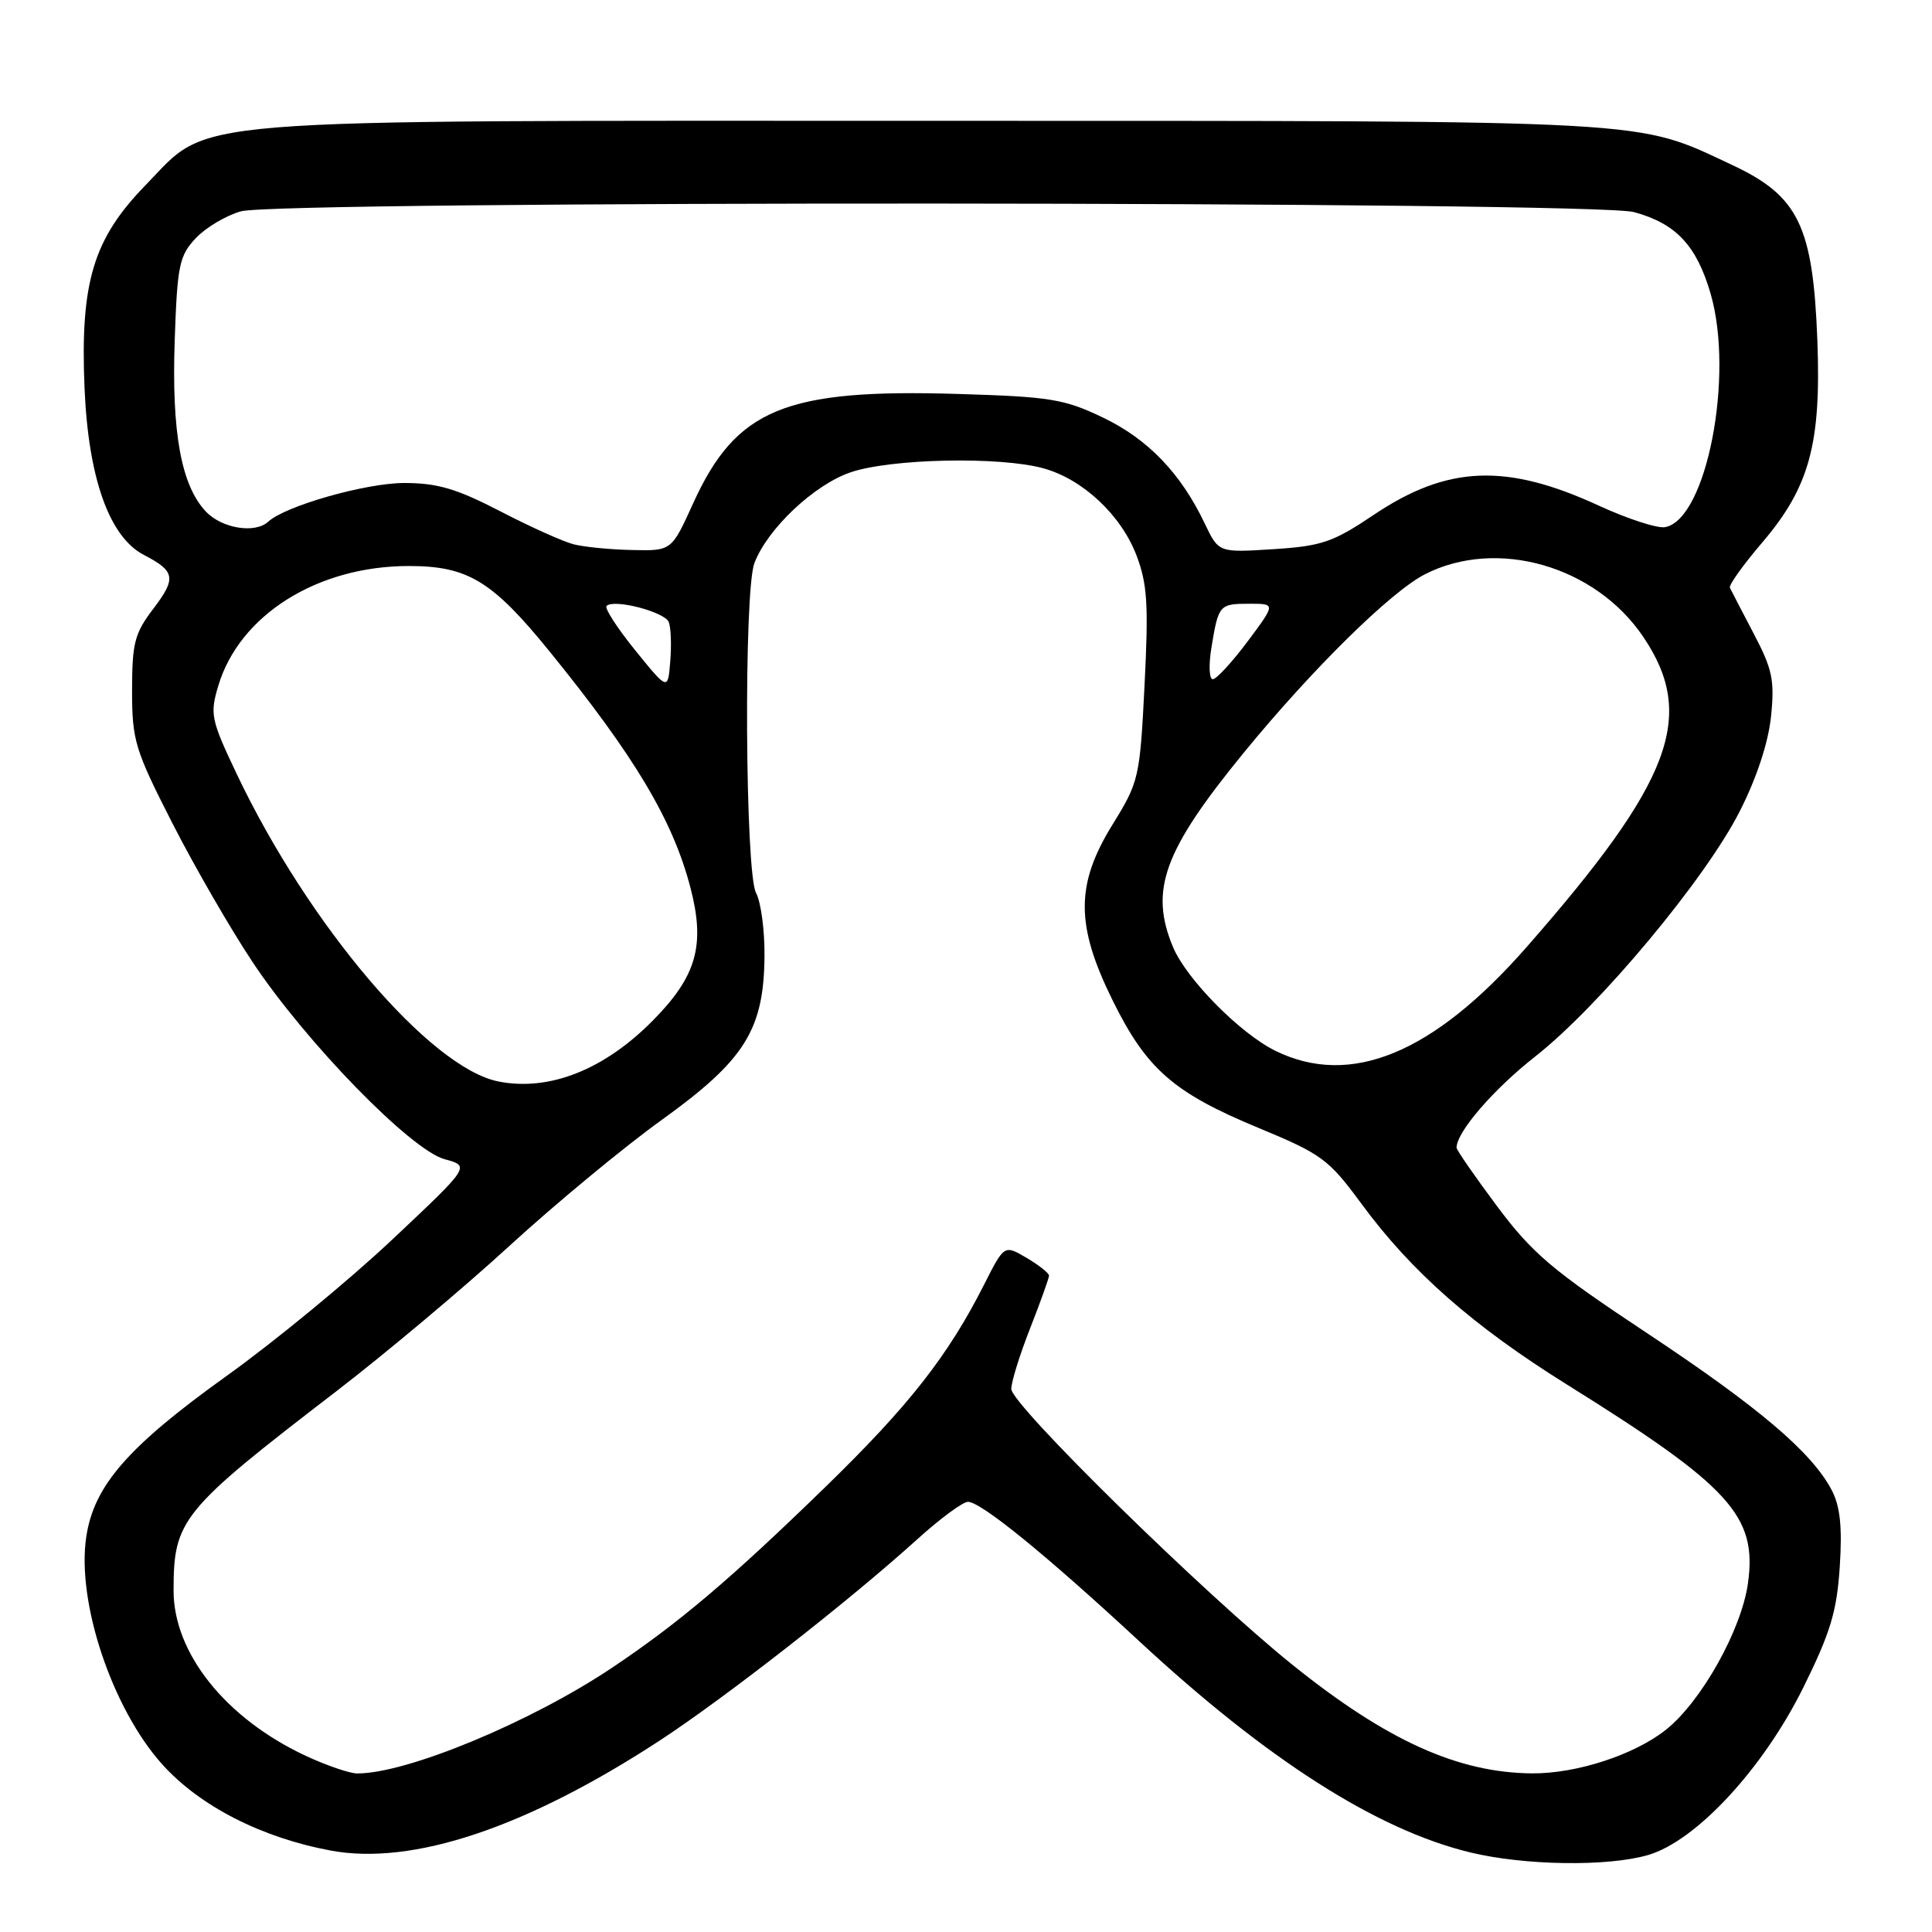 <?xml version="1.0" encoding="UTF-8" standalone="no"?>
<!DOCTYPE svg PUBLIC "-//W3C//DTD SVG 1.1//EN" "http://www.w3.org/Graphics/SVG/1.1/DTD/svg11.dtd" >
<svg xmlns="http://www.w3.org/2000/svg" xmlns:xlink="http://www.w3.org/1999/xlink" version="1.1" viewBox="0 0 256 256">
 <g >
 <path fill="currentColor"
d=" M 218.38 245.80 C 224.74 243.95 233.62 234.36 238.95 223.60 C 242.55 216.32 243.39 213.54 243.78 207.58 C 244.12 202.29 243.83 199.58 242.70 197.43 C 240.07 192.43 233.06 186.47 218.14 176.58 C 205.69 168.33 203.07 166.11 198.39 159.86 C 195.43 155.89 193.00 152.39 193.00 152.07 C 193.02 149.98 197.89 144.33 203.49 139.94 C 211.96 133.27 225.98 116.47 230.53 107.49 C 232.76 103.11 234.31 98.41 234.67 94.94 C 235.16 90.14 234.86 88.68 232.37 83.95 C 230.80 80.95 229.38 78.22 229.22 77.88 C 229.05 77.54 230.98 74.84 233.50 71.89 C 239.76 64.56 241.33 58.81 240.81 45.13 C 240.24 29.95 238.31 25.98 229.56 21.88 C 216.58 15.81 220.50 16.02 123.93 16.01 C 22.10 16.00 28.09 15.51 19.30 24.52 C 12.36 31.64 10.62 37.41 11.20 51.38 C 11.70 63.35 14.48 71.16 19.08 73.54 C 23.23 75.69 23.39 76.62 20.31 80.67 C 17.84 83.91 17.50 85.21 17.50 91.48 C 17.50 98.12 17.87 99.33 22.83 109.06 C 25.76 114.80 30.55 123.10 33.48 127.50 C 40.59 138.17 54.43 152.38 58.91 153.60 C 62.32 154.52 62.32 154.52 51.91 164.31 C 46.19 169.69 36.35 177.79 30.05 182.30 C 16.96 191.68 12.44 196.85 11.43 203.65 C 10.13 212.27 14.86 226.40 21.50 233.79 C 26.48 239.32 34.64 243.50 43.83 245.21 C 54.67 247.22 69.71 242.19 87.39 230.65 C 96.12 224.94 112.54 212.11 121.49 204.01 C 124.53 201.25 127.58 199.00 128.26 199.00 C 129.98 199.00 138.61 206.02 151.00 217.51 C 167.93 233.20 182.43 242.45 194.79 245.45 C 202.00 247.20 213.03 247.36 218.38 245.80 Z  M 40.50 232.65 C 29.91 227.70 23.00 219.06 23.00 210.77 C 23.00 201.36 23.98 200.16 44.58 184.34 C 51.13 179.30 61.45 170.64 67.50 165.09 C 73.55 159.55 82.65 152.01 87.73 148.36 C 98.72 140.45 101.22 136.44 101.30 126.67 C 101.33 123.28 100.83 119.52 100.18 118.32 C 98.73 115.62 98.54 78.35 99.96 74.62 C 101.69 70.06 107.87 64.23 112.72 62.58 C 118.07 60.76 132.53 60.46 138.28 62.06 C 143.49 63.51 148.54 68.24 150.59 73.59 C 152.03 77.37 152.20 80.11 151.66 90.76 C 151.04 103.07 150.92 103.59 147.41 109.27 C 142.50 117.22 142.51 122.61 147.45 132.60 C 151.94 141.68 155.50 144.79 166.75 149.45 C 175.15 152.93 176.05 153.60 180.38 159.48 C 186.99 168.49 195.21 175.72 207.66 183.48 C 229.27 196.96 232.84 200.87 231.62 209.75 C 230.77 215.95 225.43 225.49 220.72 229.22 C 216.54 232.53 208.91 235.02 203.03 234.98 C 193.21 234.91 183.78 230.65 171.35 220.67 C 159.60 211.24 134.00 186.13 134.00 184.04 C 134.00 183.12 135.12 179.51 136.50 176.00 C 137.88 172.49 139.00 169.35 139.00 169.03 C 139.00 168.70 137.67 167.64 136.04 166.68 C 133.07 164.93 133.07 164.93 130.40 170.21 C 125.63 179.65 120.41 186.30 109.35 197.05 C 96.77 209.28 90.01 215.01 81.12 220.97 C 70.35 228.19 53.87 235.03 47.31 234.99 C 46.31 234.98 43.25 233.93 40.50 232.65 Z  M 66.04 143.30 C 56.96 141.49 40.87 122.57 31.35 102.52 C 27.95 95.36 27.80 94.63 28.92 90.88 C 31.73 81.49 42.05 75.00 54.17 75.00 C 61.99 75.00 65.22 76.96 72.83 86.33 C 84.13 100.25 89.16 108.69 91.49 117.63 C 93.47 125.23 92.32 129.34 86.53 135.20 C 80.08 141.75 72.77 144.64 66.04 143.30 Z  M 169.00 139.24 C 164.33 136.95 157.20 129.73 155.43 125.49 C 152.28 117.95 154.18 112.73 164.82 99.72 C 173.88 88.65 184.28 78.41 188.82 76.09 C 198.35 71.23 211.41 74.98 217.75 84.40 C 224.81 94.88 221.55 103.53 202.26 125.52 C 189.90 139.61 178.96 144.12 169.00 139.24 Z  M 84.17 86.17 C 81.79 83.23 80.08 80.59 80.37 80.29 C 81.34 79.32 88.10 81.08 88.62 82.44 C 88.90 83.17 88.99 85.51 88.81 87.64 C 88.50 91.51 88.50 91.51 84.17 86.17 Z  M 160.53 85.75 C 161.46 80.12 161.57 80.00 165.58 80.00 C 169.04 80.00 169.04 80.00 165.31 85.00 C 163.25 87.75 161.18 90.00 160.70 90.00 C 160.22 90.00 160.14 88.09 160.53 85.75 Z  M 76.00 72.12 C 74.62 71.77 70.25 69.80 66.27 67.74 C 60.50 64.75 57.95 64.00 53.56 64.00 C 48.48 64.00 37.82 67.03 35.55 69.12 C 33.79 70.75 29.36 70.02 27.25 67.75 C 24.00 64.28 22.73 57.28 23.15 45.09 C 23.49 35.16 23.75 33.89 25.94 31.56 C 27.27 30.15 29.96 28.55 31.93 28.00 C 37.09 26.57 211.22 26.66 216.50 28.10 C 222.08 29.62 224.80 32.52 226.66 38.90 C 229.83 49.80 226.12 68.83 220.64 69.85 C 219.61 70.04 215.65 68.75 211.83 66.99 C 199.59 61.35 191.79 61.67 182.06 68.20 C 176.63 71.85 175.14 72.36 168.71 72.77 C 161.48 73.23 161.48 73.23 159.65 69.40 C 156.48 62.74 152.15 58.22 146.21 55.36 C 141.04 52.87 139.21 52.57 126.93 52.20 C 103.99 51.50 97.52 54.18 91.82 66.75 C 88.98 73.00 88.98 73.00 83.74 72.88 C 80.86 72.82 77.38 72.48 76.00 72.12 Z "/>
</g>
</svg>